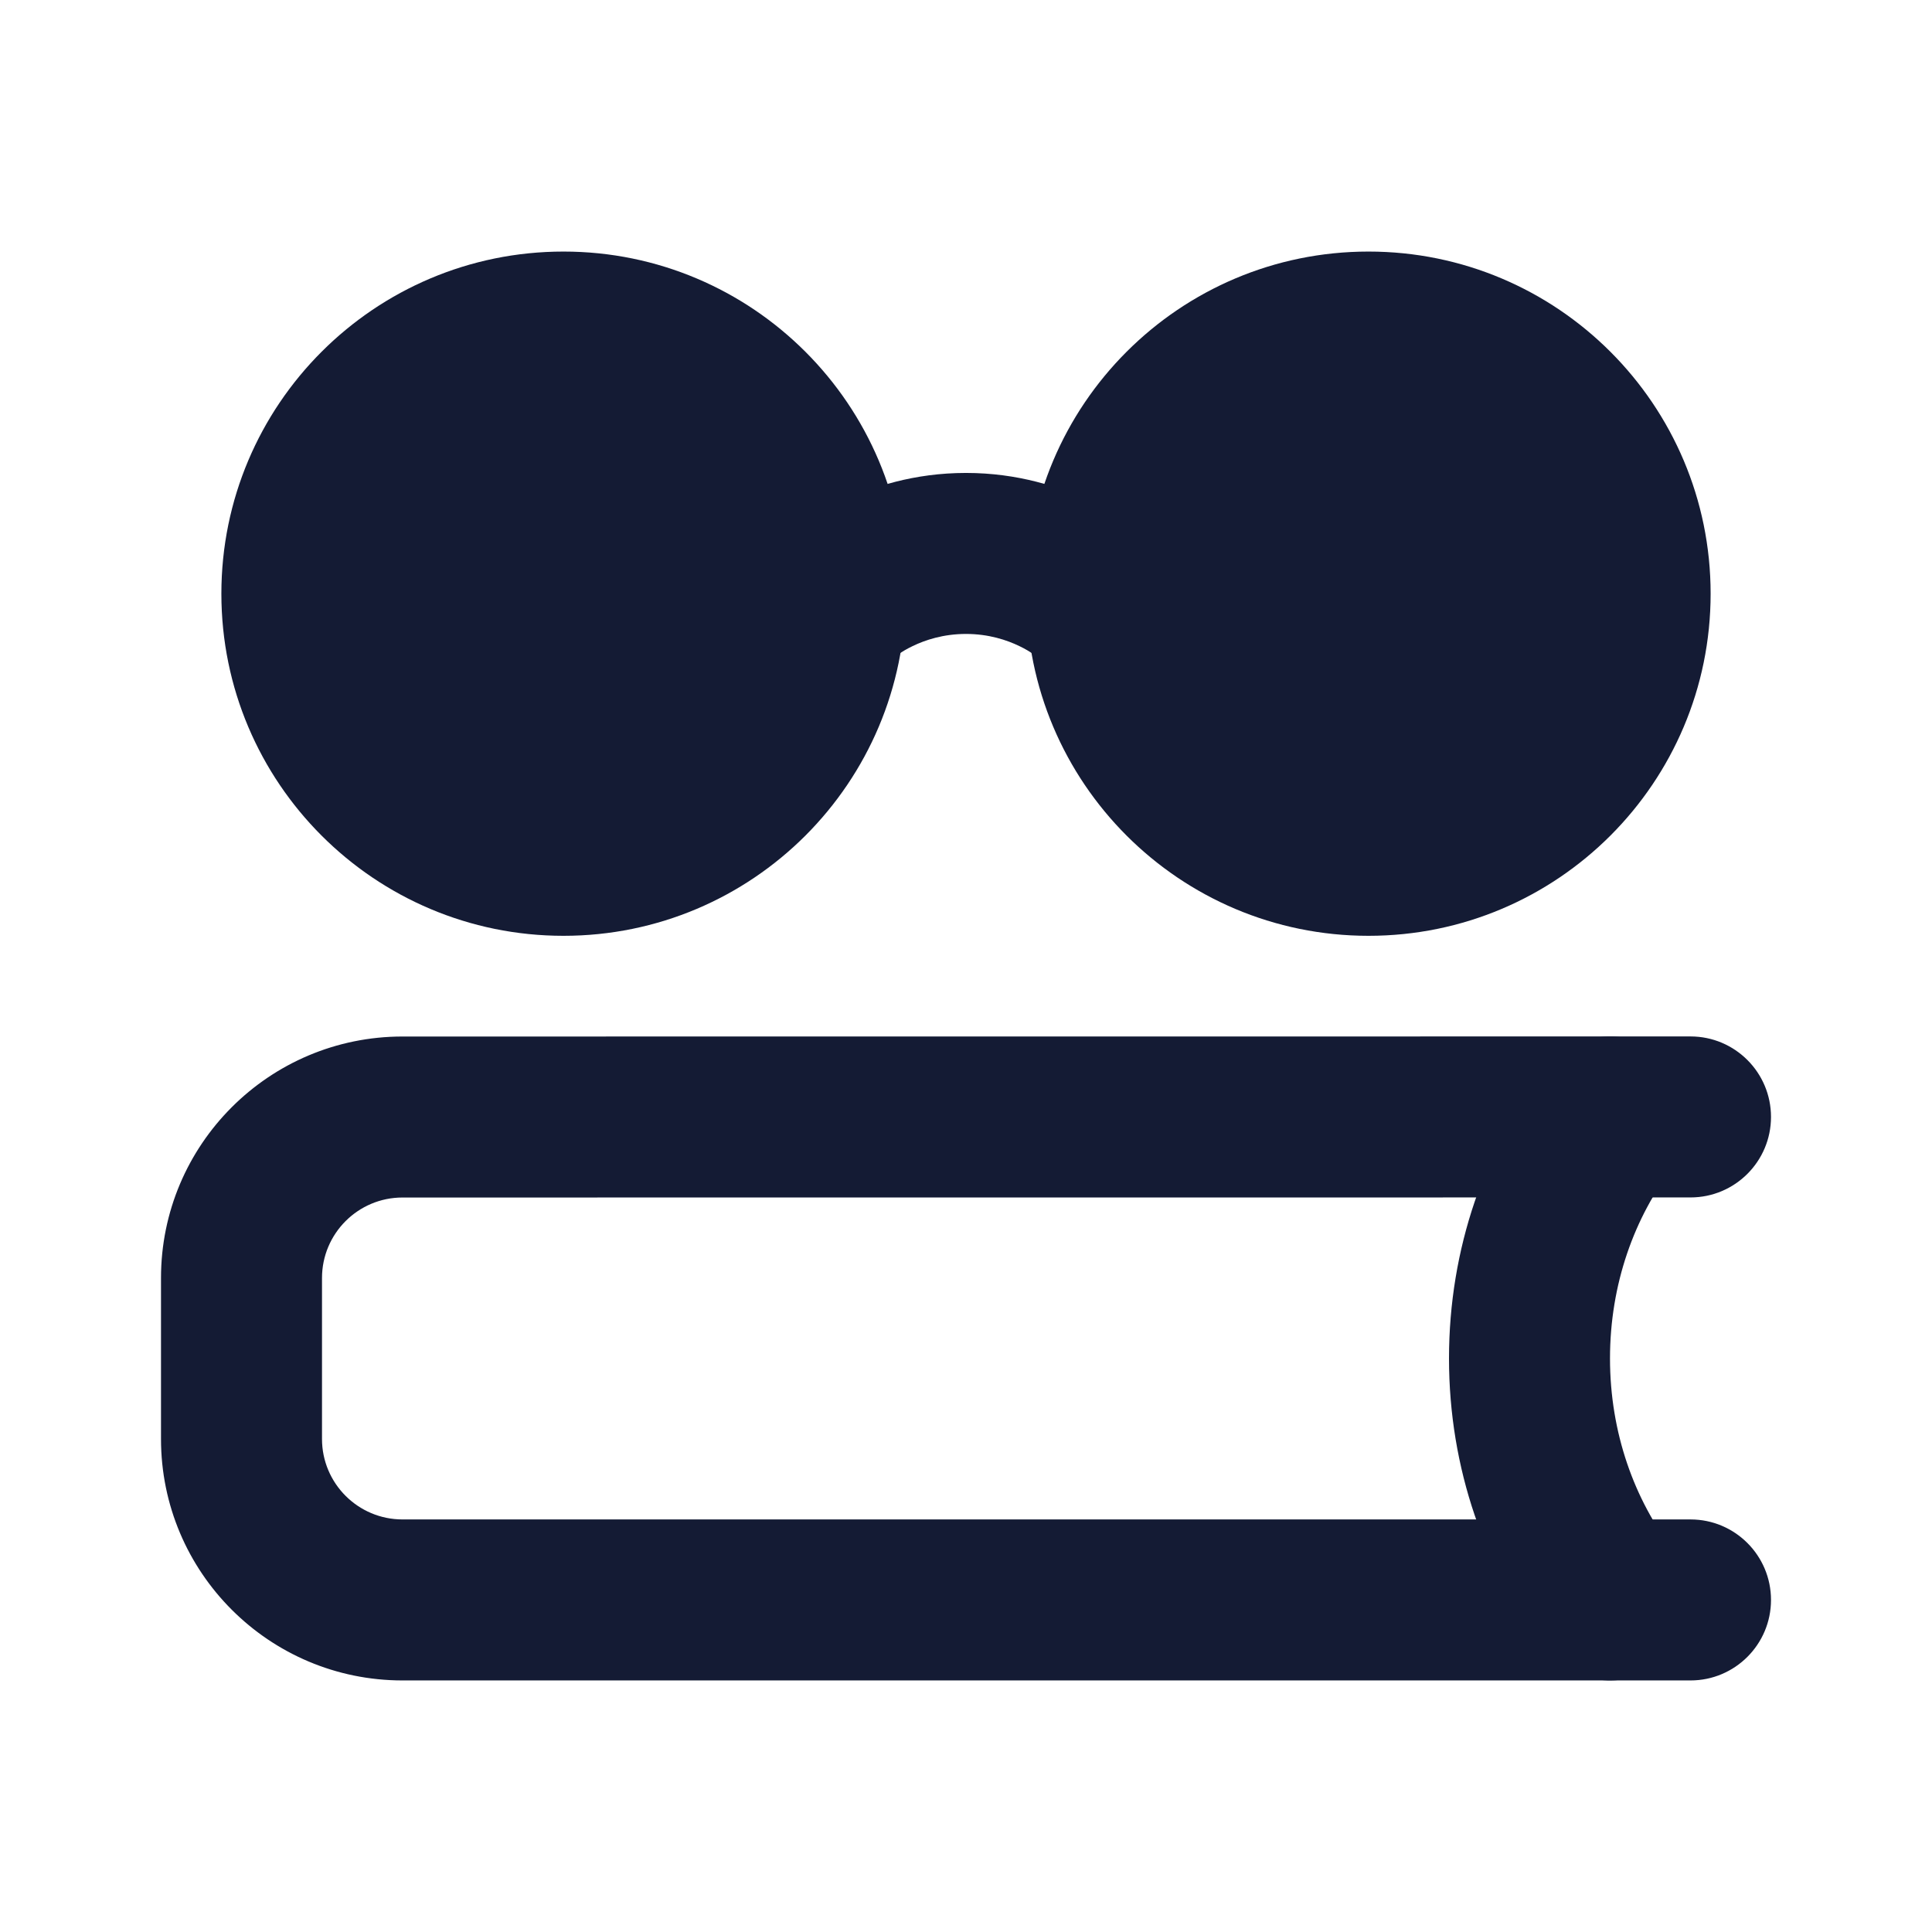 <svg width="24" height="24" viewBox="0 0 24 24" fill="none" xmlns="http://www.w3.org/2000/svg">
<path fill-rule="evenodd" clip-rule="evenodd" d="M20.611 13.084C21.048 13.421 21.129 14.049 20.791 14.486C20.304 15.117 20 15.95 20 16.875C20 17.8 20.304 18.633 20.791 19.264C21.129 19.701 21.048 20.329 20.611 20.666C20.174 21.004 19.546 20.924 19.209 20.486C18.449 19.503 18 18.24 18 16.875C18 15.51 18.449 14.247 19.209 13.264C19.546 12.827 20.174 12.746 20.611 13.084Z" fill="#141B34"/>
<path fill-rule="evenodd" clip-rule="evenodd" d="M12.75 7.375C12.75 5.028 14.653 3.125 17 3.125C19.347 3.125 21.25 5.028 21.25 7.375C21.25 9.722 19.347 11.625 17 11.625C14.653 11.625 12.75 9.722 12.75 7.375Z" fill="#141B34"/>
<path fill-rule="evenodd" clip-rule="evenodd" d="M2.75 7.375C2.75 5.028 4.653 3.125 7 3.125C9.347 3.125 11.25 5.028 11.25 7.375C11.25 9.722 9.347 11.625 7 11.625C4.653 11.625 2.75 9.722 2.75 7.375Z" fill="#141B34"/>
<path fill-rule="evenodd" clip-rule="evenodd" d="M5 12.876L21 12.875C21.552 12.875 22 13.323 22 13.875C22 14.427 21.552 14.875 21 14.875L5 14.876C4.448 14.876 4 15.324 4 15.876V17.875C4 18.427 4.448 18.875 5 18.875H21C21.552 18.875 22 19.323 22 19.875C22 20.427 21.552 20.875 21 20.875H5C3.343 20.875 2 19.532 2 17.875V15.876C2 14.219 3.343 12.876 5 12.876Z" fill="#141B34"/>
<path fill-rule="evenodd" clip-rule="evenodd" d="M10.467 6.224C10.83 6.049 11.354 5.875 12 5.875C12.646 5.875 13.17 6.049 13.533 6.224C13.714 6.312 13.859 6.401 13.963 6.473C14.015 6.509 14.058 6.541 14.09 6.566C14.107 6.579 14.12 6.59 14.132 6.6L14.147 6.612L14.153 6.618L14.156 6.62L14.157 6.621L14.158 6.622C14.574 6.985 14.616 7.617 14.253 8.033C13.894 8.444 13.272 8.49 12.856 8.14C12.852 8.137 12.843 8.13 12.829 8.121C12.797 8.099 12.741 8.063 12.663 8.026C12.508 7.951 12.282 7.875 12 7.875C11.718 7.875 11.492 7.951 11.337 8.026C11.259 8.063 11.203 8.099 11.171 8.121C11.157 8.13 11.148 8.137 11.144 8.14C10.728 8.49 10.107 8.444 9.747 8.033C9.384 7.617 9.426 6.985 9.842 6.622L9.843 6.621L9.844 6.62L9.847 6.618L9.853 6.612L9.868 6.6C9.88 6.59 9.894 6.579 9.91 6.566C9.942 6.541 9.985 6.509 10.037 6.473C10.141 6.401 10.286 6.312 10.467 6.224Z" fill="#141B34"/>
</svg>
